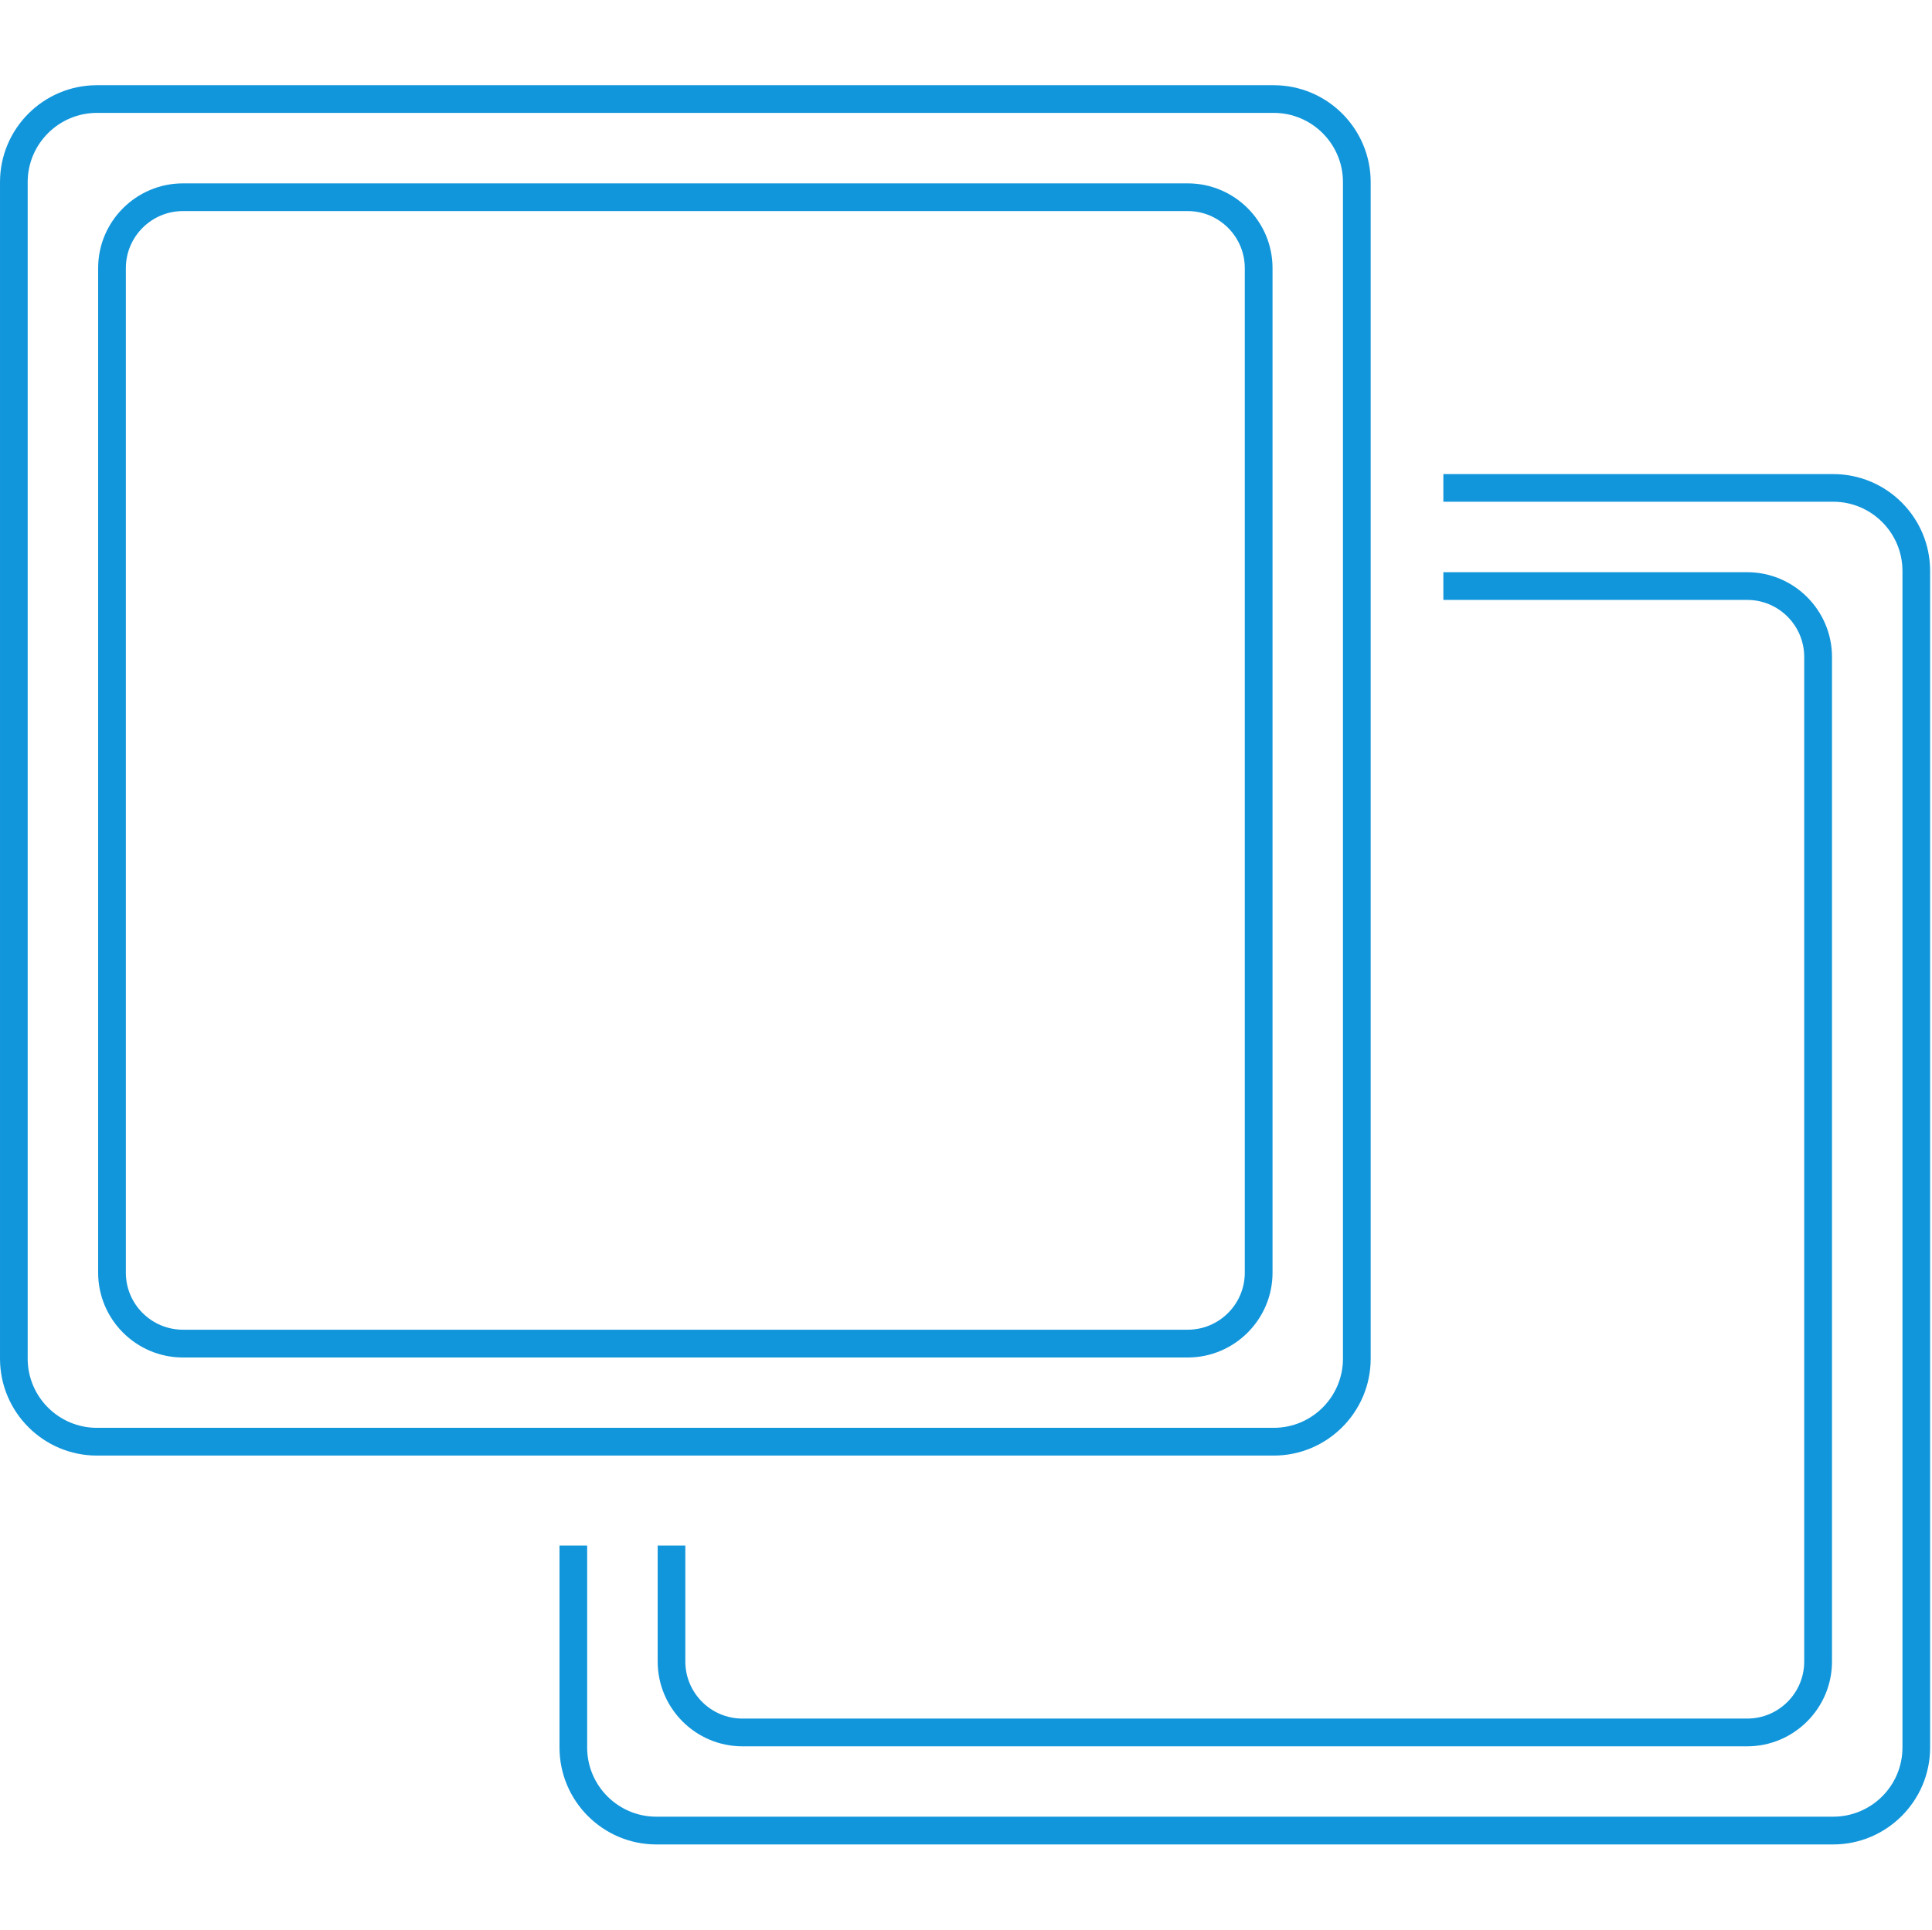 <?xml version="1.0" standalone="no"?><!DOCTYPE svg PUBLIC "-//W3C//DTD SVG 1.1//EN" "http://www.w3.org/Graphics/SVG/1.1/DTD/svg11.dtd">
<svg t="1550127426492" class="icon" style="" viewBox="0 0 1025 1024" version="1.1" xmlns="http://www.w3.org/2000/svg" p-id="4528" xmlns:xlink="http://www.w3.org/1999/xlink" width="48.047" height="48">
  <defs>
    <style type="text/css"></style>
  </defs>
  <path d="M727.199 720.999 727.199 96.638c0-28.363-23.077-51.419-51.44-51.419L51.419 45.219c-28.363 0-51.419 23.056-51.419 51.419l0 624.345c0 28.363 23.056 51.44 51.419 51.44l624.345 0C704.122 772.439 727.199 749.362 727.199 720.999zM14.687 720.999 14.687 96.638c0-20.248 16.5-36.732 36.747-36.732L675.78 59.906c20.268 0 36.711 16.479 36.711 36.732l0 624.345c0 20.248-16.463 36.711-36.711 36.711L51.419 757.694C31.172 757.71 14.687 741.231 14.687 720.999z" p-id="4529" fill="#1296db"></path>
  <path d="M630.143 97.304 97.072 97.304c-24.796 0-45.007 20.16-45.007 44.971L52.064 675.367c0 24.796 20.196 45.007 45.007 45.007l533.05 0c24.811 0 45.007-20.211 45.007-45.007L675.129 142.275C675.134 117.464 654.939 97.304 630.143 97.304zM660.406 675.367c0 16.685-13.578 30.263-30.284 30.263L97.072 705.63c-16.722 0-30.299-13.562-30.299-30.263L66.773 142.275c0-16.685 13.578-30.263 30.299-30.263l533.05 0c16.685 0 30.284 13.578 30.284 30.263C660.406 142.275 660.406 675.367 660.406 675.367z" p-id="4530" fill="#1296db"></path>
  <path d="M972.581 251.577l-206.823 0 0 14.672 206.802 0c20.325 0 36.768 16.5 36.768 36.747l0 624.345c0 20.268-16.463 36.711-36.768 36.711L348.22 964.052c-20.248 0-36.711-16.463-36.711-36.711l0-107.144-14.672 0 0 107.144c0 28.363 23.041 51.44 51.383 51.44l624.345 0c28.363 0 51.44-23.077 51.44-51.44L1024.005 302.996C1024.015 274.618 1000.939 251.577 972.581 251.577z" p-id="4531" fill="#1296db"></path>
  <path d="M957.207 348.654l0 533.05c0 16.685-13.505 30.284-30.263 30.284L393.893 911.988c-16.685 0-30.299-13.578-30.299-30.284l0-61.507-14.672 0 0 61.507c0 24.811 20.175 45.007 44.971 45.007l533.05 0c24.796 0 45.007-20.196 45.007-45.007L971.951 348.654c0-24.832-20.211-45.007-45.007-45.007l-161.186 0 0 14.708 161.186 0C943.681 318.35 957.207 331.932 957.207 348.654z" p-id="4532" fill="#1296db"></path>
</svg>
